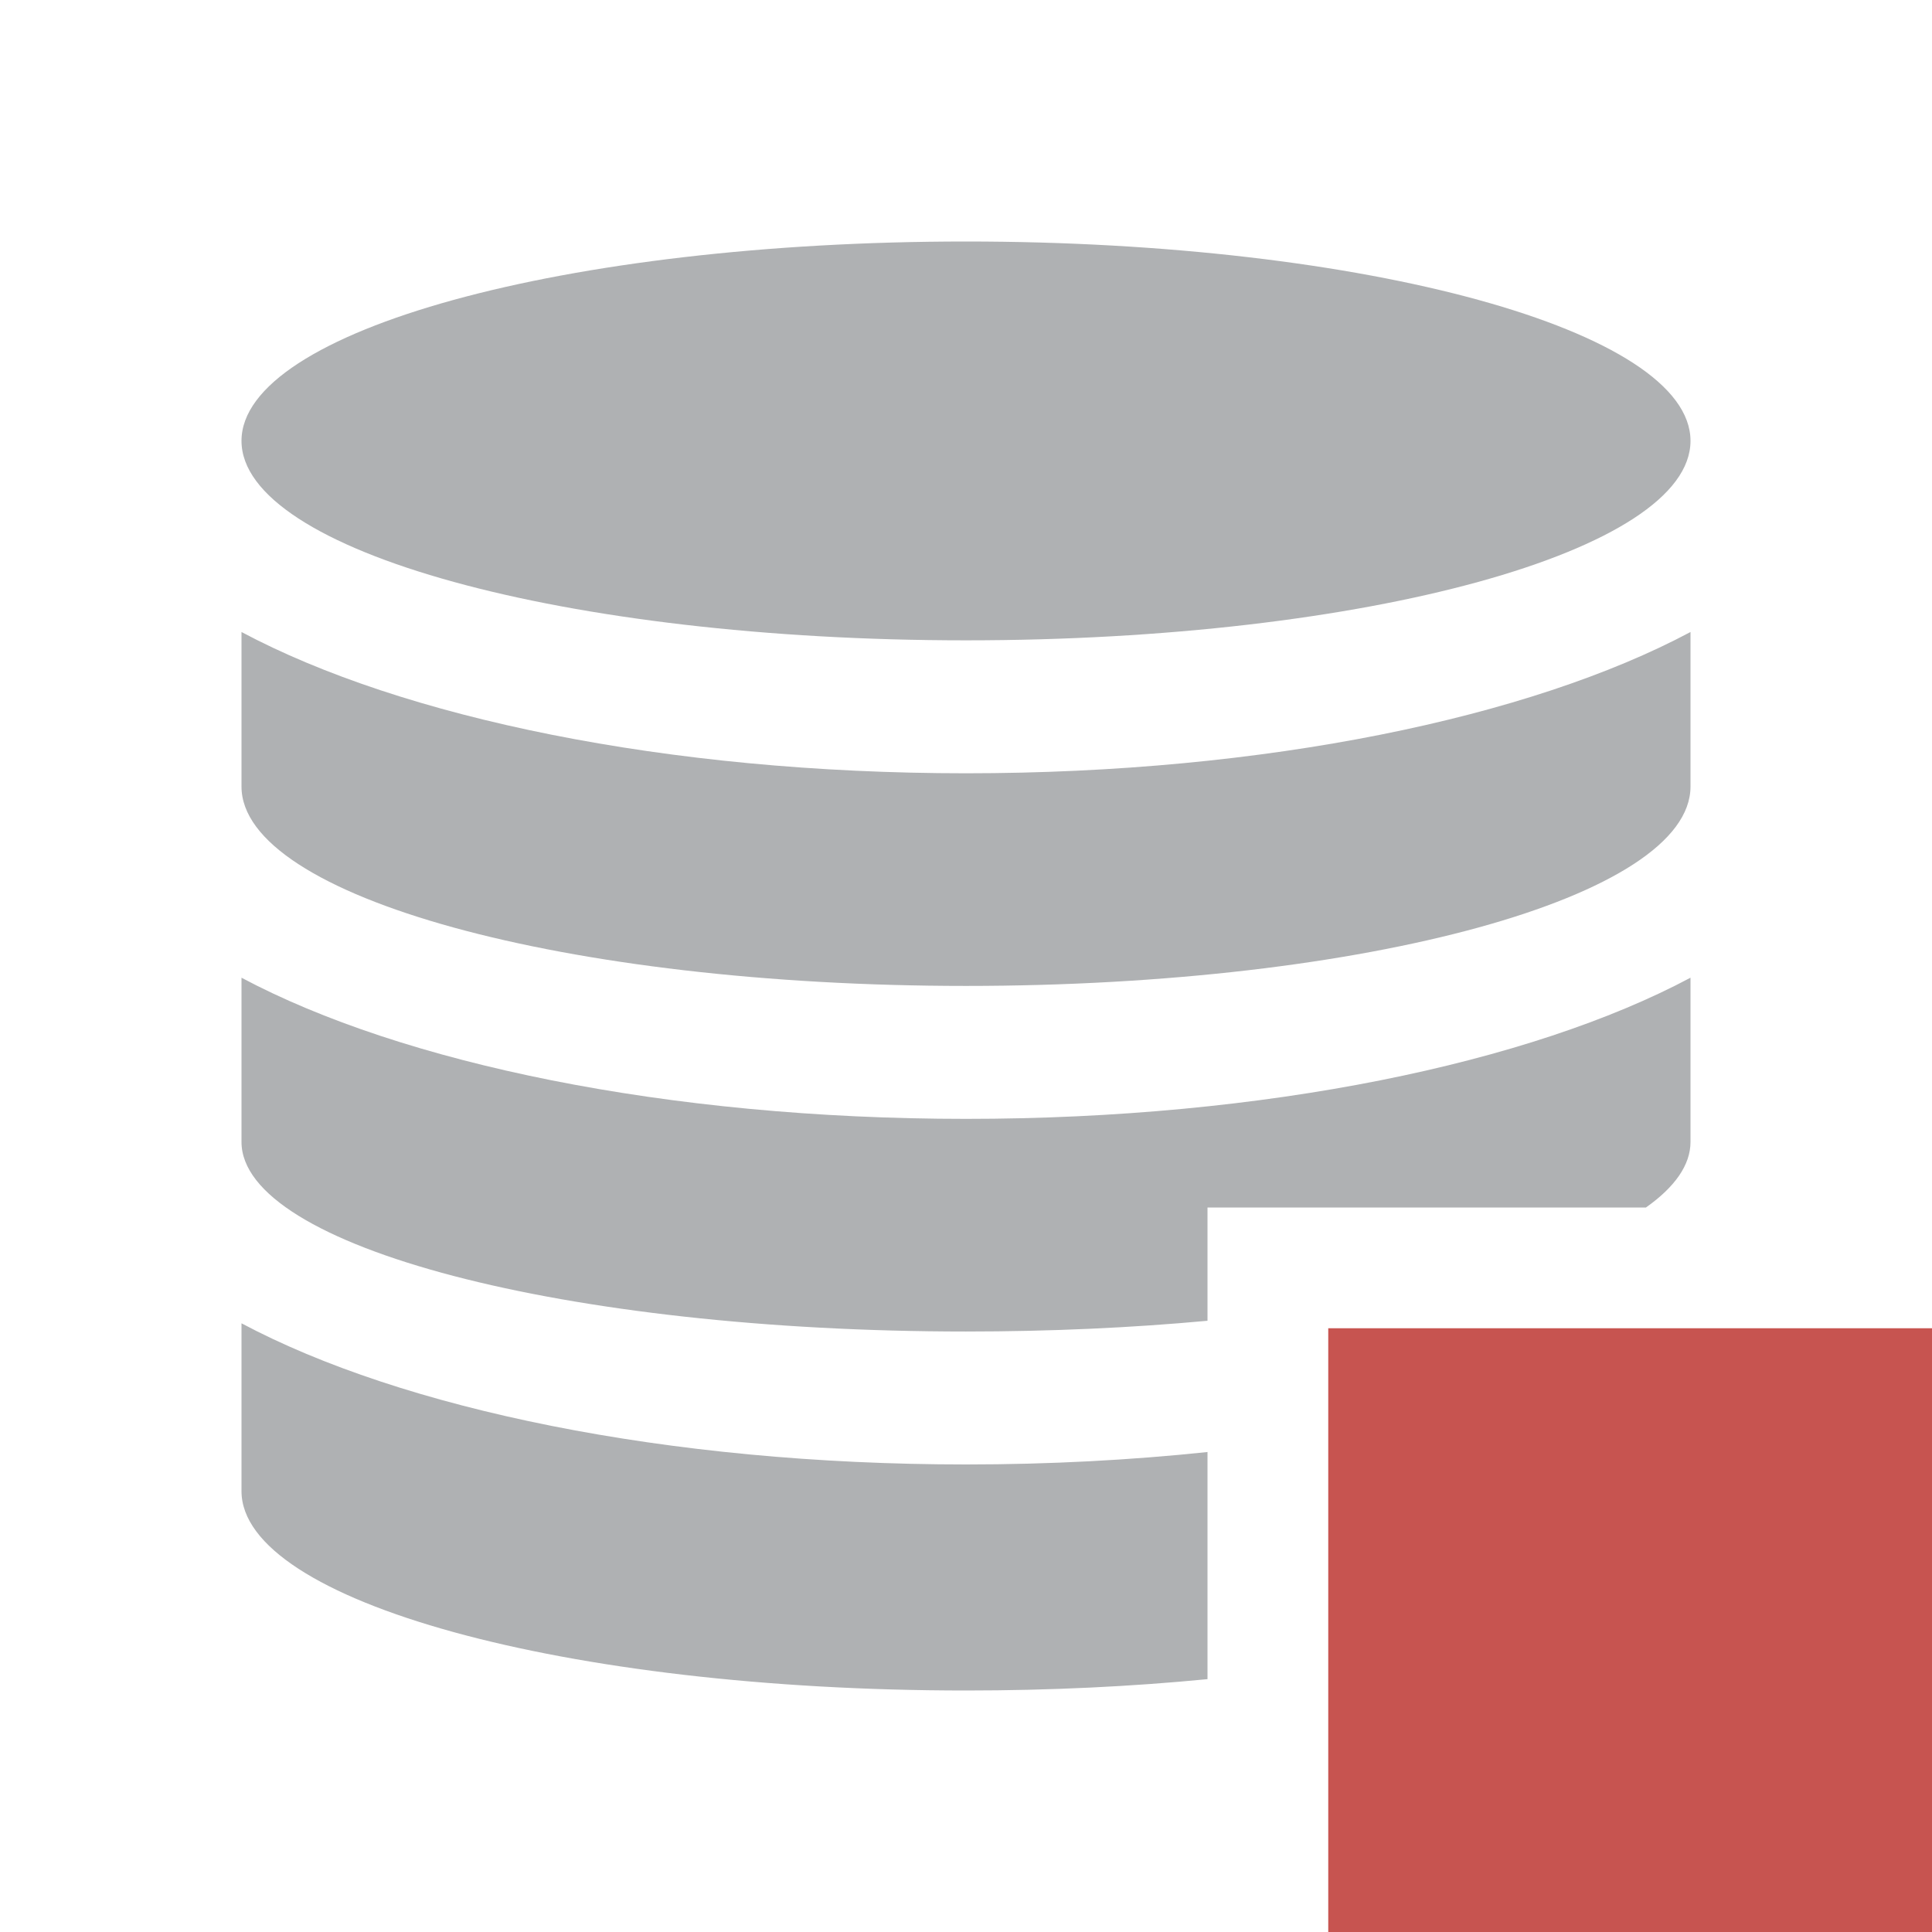 <svg width="16" height="16" viewBox="0 0 16 16" fill="none" xmlns="http://www.w3.org/2000/svg">
<path fill-rule="evenodd" clip-rule="evenodd" d="M8 6.404C5.52 6.404 3.327 5.942 2 5.234V6.514C2 7.426 4.686 8.165 8 8.165C11.314 8.165 14 7.426 14 6.514V5.234C12.673 5.942 10.48 6.404 8 6.404ZM14 9.457V8.097C12.673 8.804 10.48 9.266 8 9.266C5.52 9.266 3.327 8.804 2 8.097V9.457C2 10.324 4.686 11.027 8 11.027C8.701 11.027 9.374 10.996 10 10.938V10H13.631C13.87 9.831 14 9.648 14 9.457ZM10 12.025V13.906C9.374 13.967 8.701 14 8 14C4.686 14 2 13.261 2 12.349V10.959C3.327 11.666 5.52 12.128 8 12.128C8.693 12.128 9.364 12.092 10 12.025ZM2 3.651C2 4.563 4.686 5.303 8 5.303C11.314 5.303 14 4.563 14 3.651C14 2.739 11.314 2 8 2C4.686 2 2 2.739 2 3.651Z" fill="#AFB1B3"/>
<rect x="11" y="11" width="5" height="5" fill="#C75450"/>
</svg>
